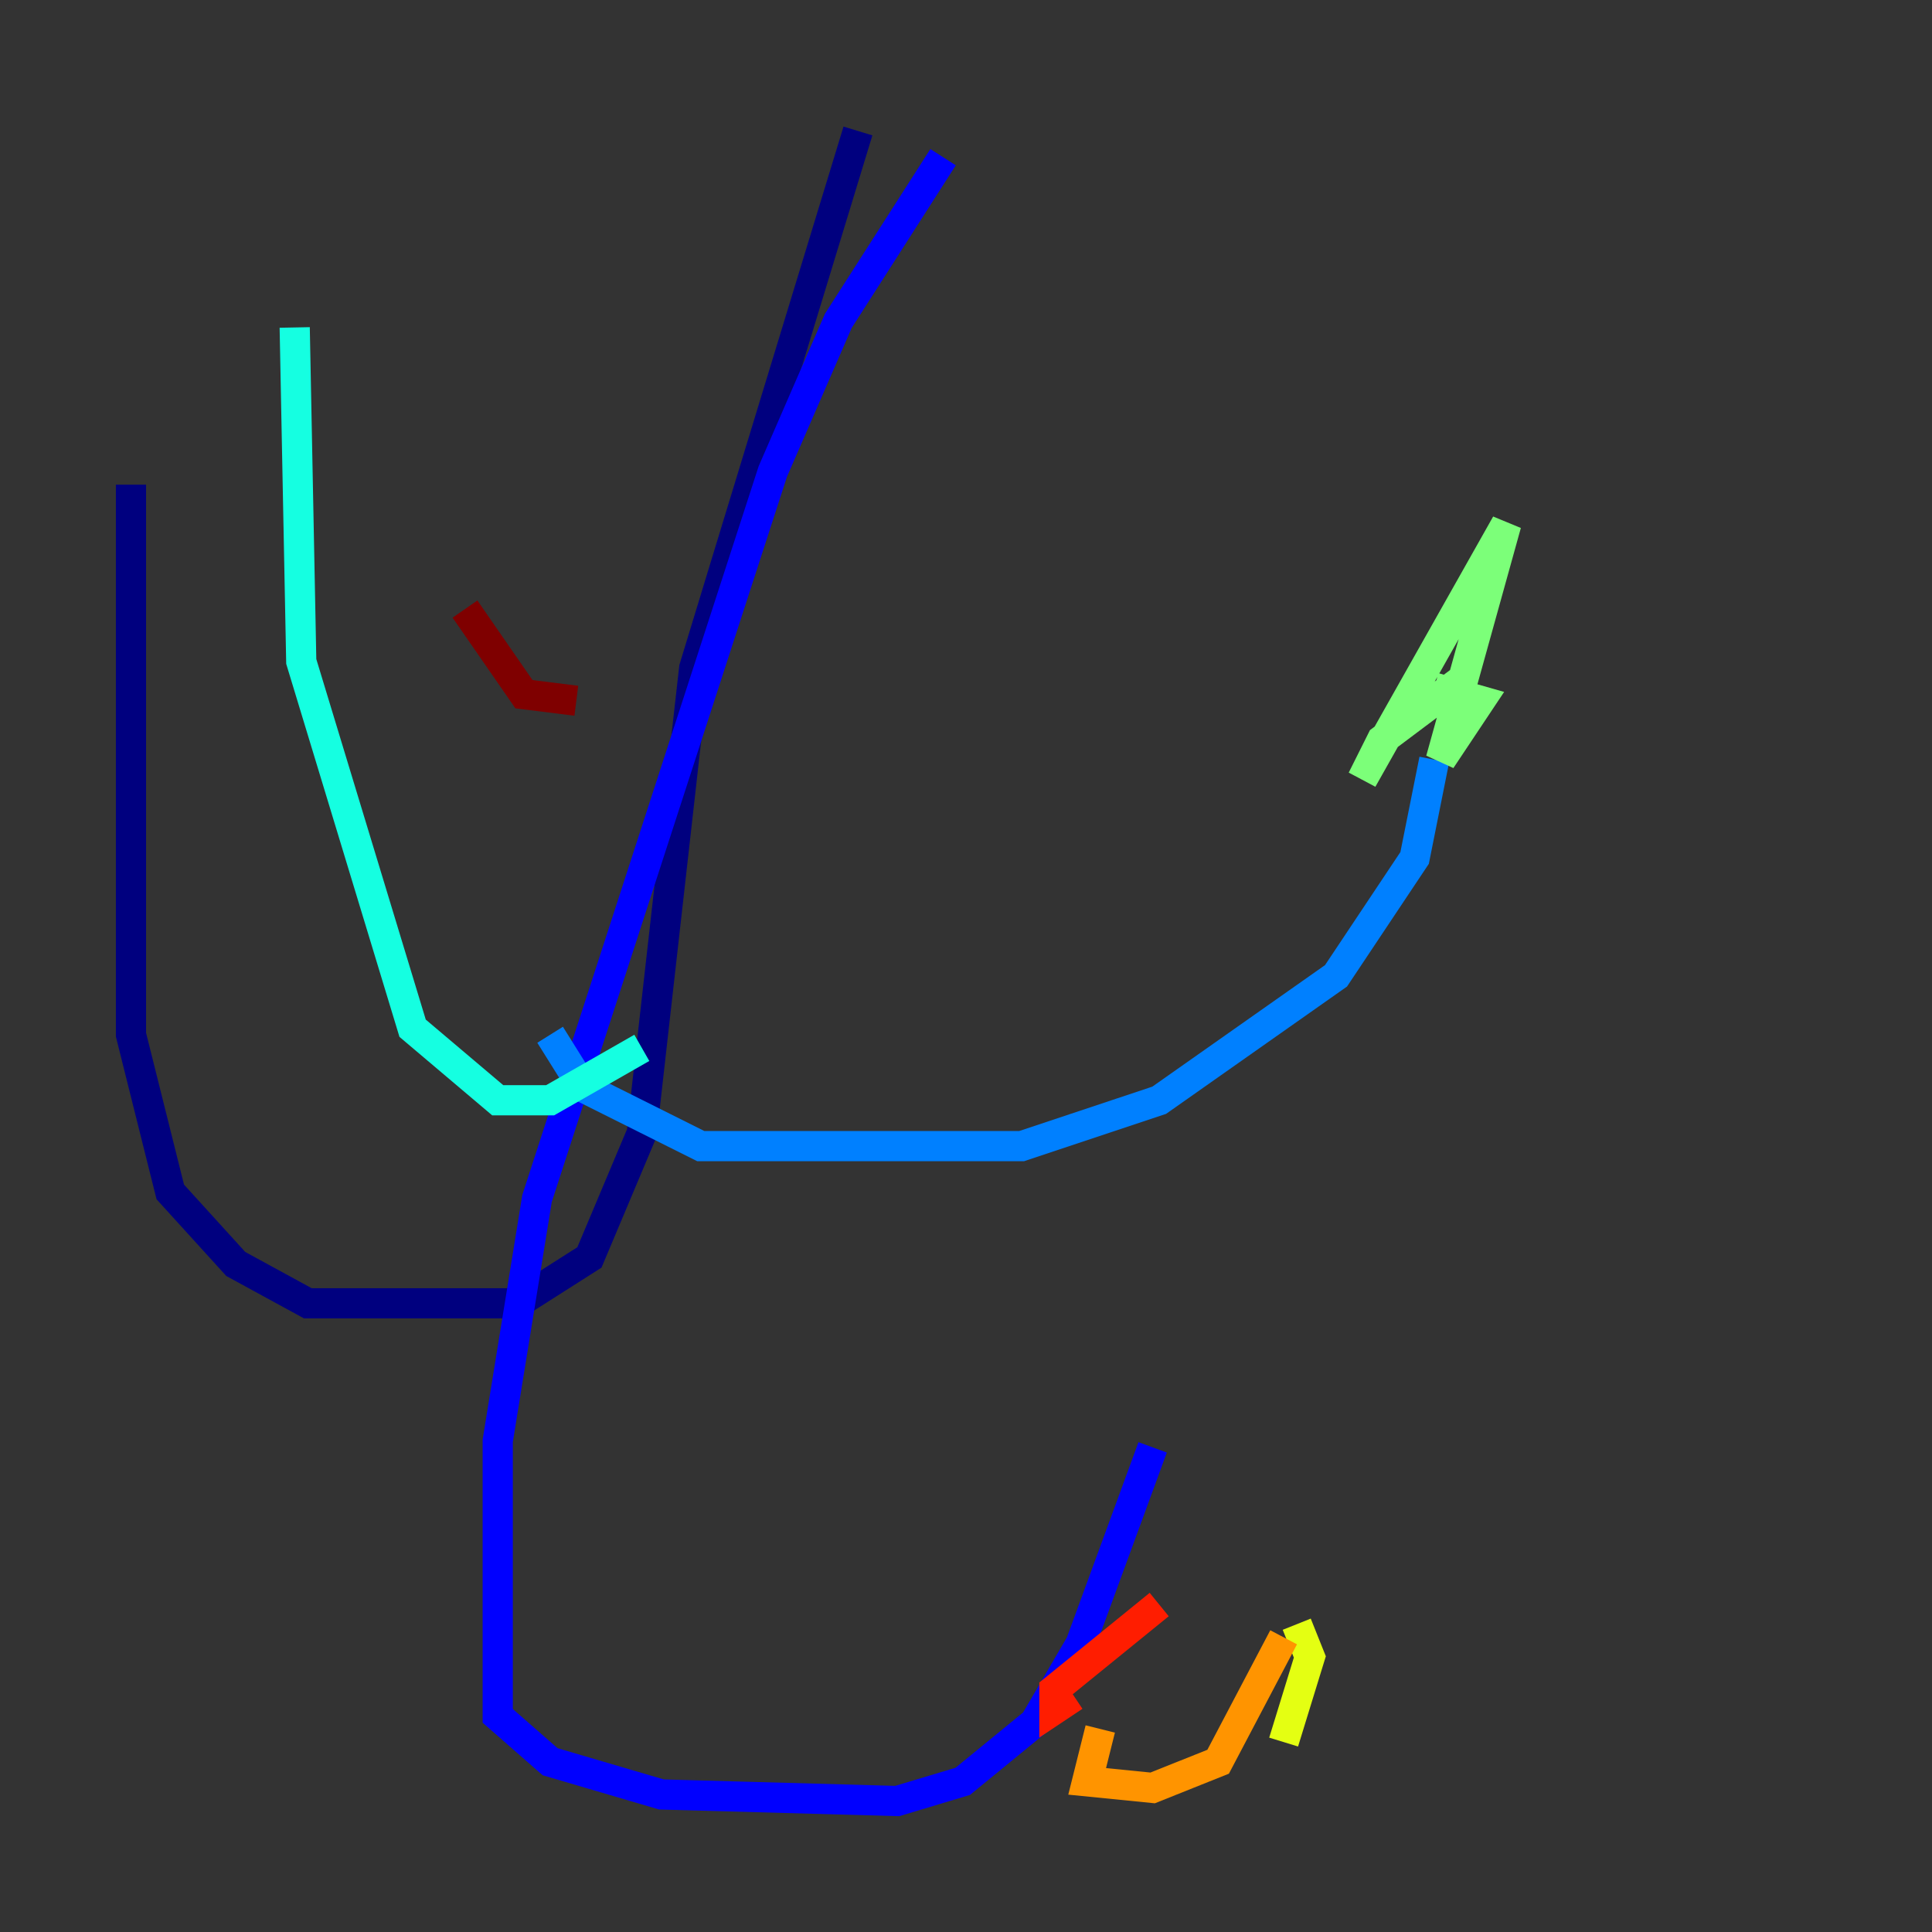 <?xml version="1.0" encoding="utf-8" ?>
<svg baseProfile="tiny" height="128" version="1.2" viewBox="0,0,128,128" width="128" xmlns="http://www.w3.org/2000/svg" xmlns:ev="http://www.w3.org/2001/xml-events" xmlns:xlink="http://www.w3.org/1999/xlink"><rect x="0" y="0" width="128" height="128" fill="#333333" stroke="none"/><defs /><polyline fill="none" points="56.841,8.678 45.993,44.258 42.522,75.064 39.051,83.308 34.278,86.346 20.393,86.346 15.62,83.742 11.281,78.969 8.678,68.556 8.678,32.108" stroke="#00007f" stroke-width="2" /><polyline fill="none" points="62.481,10.414 55.539,21.261 51.2,31.241 35.58,79.403 32.976,95.458 32.976,113.681 36.447,116.719 43.824,118.888 59.444,119.322 63.783,118.02 68.556,114.115 71.593,108.909 76.366,95.891" stroke="#0000ff" stroke-width="2" /><polyline fill="none" points="36.447,68.556 38.617,72.027 46.427,75.932 67.688,75.932 76.8,72.895 88.515,64.651 93.722,56.841 95.024,50.332" stroke="#0080ff" stroke-width="2" /><polyline fill="none" points="42.522,69.424 36.447,72.895 32.976,72.895 27.336,68.122 19.959,43.824 19.525,21.695" stroke="#15ffe1" stroke-width="2" /><polyline fill="none" points="96.759,45.125 91.552,49.031 90.251,51.634 99.797,34.712 95.458,50.332 98.061,46.427 95.024,45.559" stroke="#7cff79" stroke-width="2" /><polyline fill="none" points="85.044,115.417 86.78,109.776 85.912,107.607" stroke="#e4ff12" stroke-width="2" /><polyline fill="none" points="72.895,114.549 72.027,118.02 76.366,118.454 80.705,116.719 85.044,108.475" stroke="#ff9400" stroke-width="2" /><polyline fill="none" points="71.159,112.38 69.858,113.248 69.858,111.946 76.8,106.305" stroke="#ff1d00" stroke-width="2" /><polyline fill="none" points="38.183,46.427 34.712,45.993 30.807,40.352" stroke="#7f0000" stroke-width="2" /></svg>